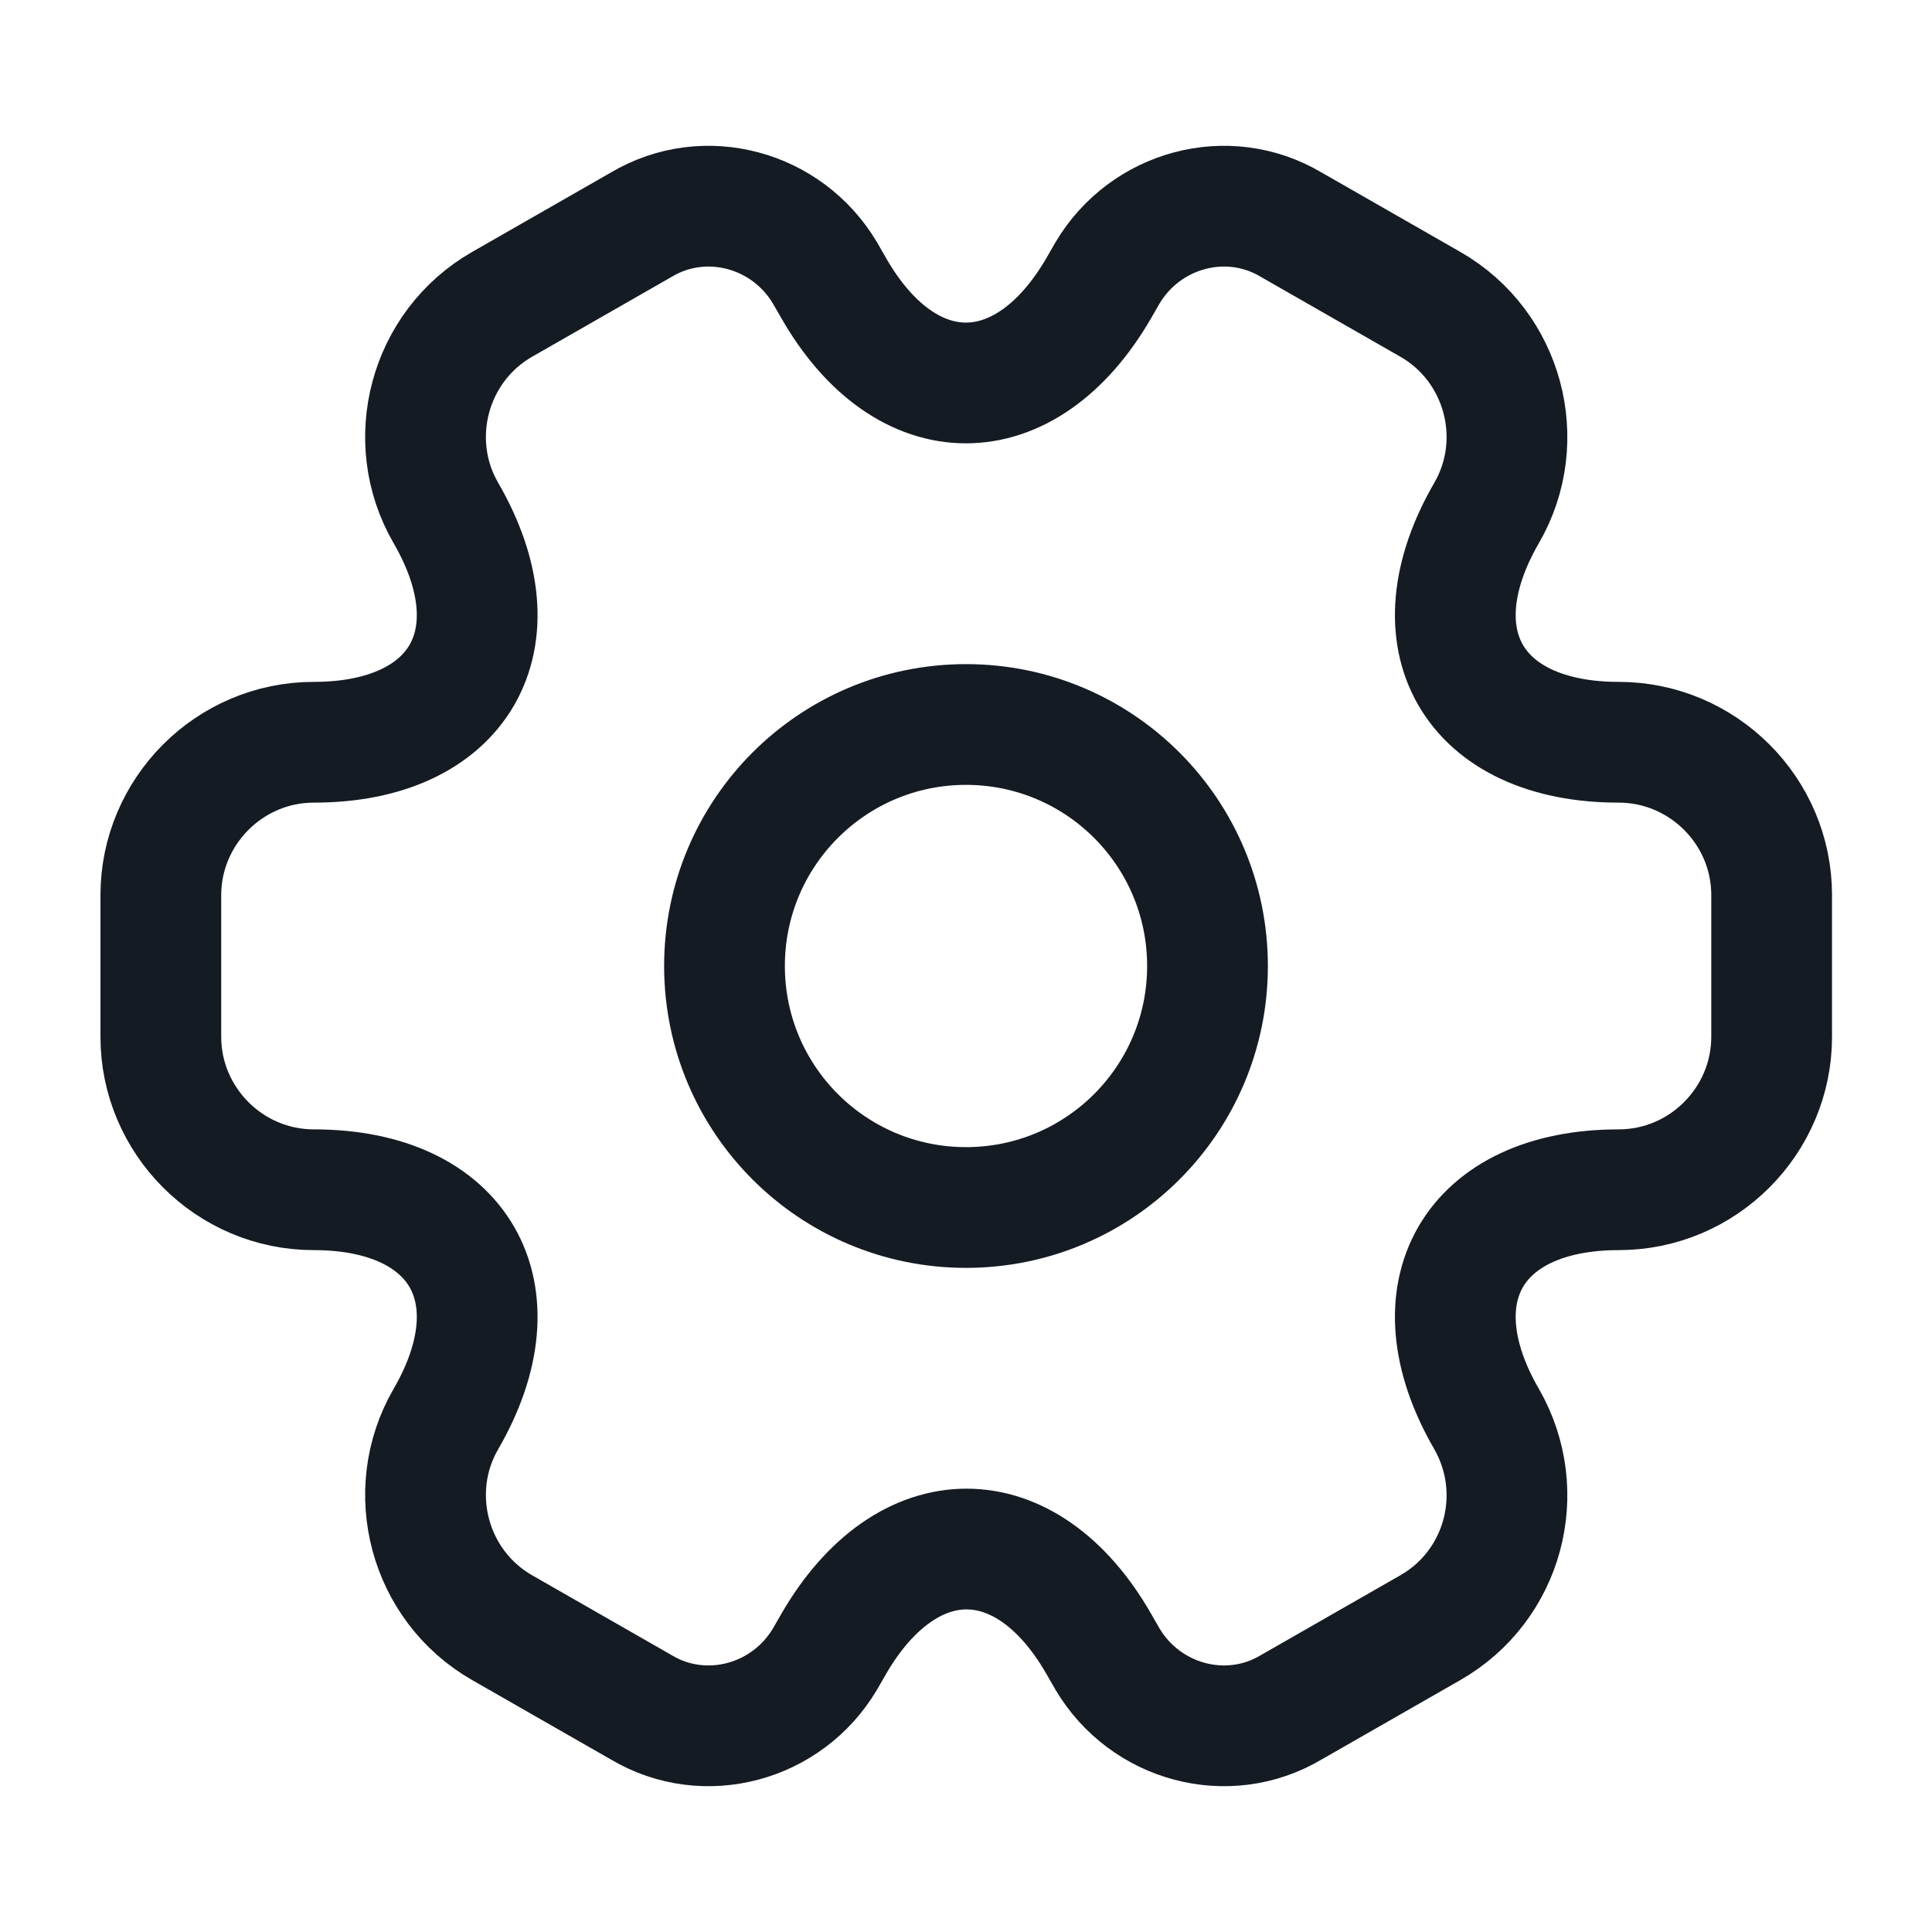 <svg width="16" height="16" viewBox="0 0 16 16" fill="none" xmlns="http://www.w3.org/2000/svg">
<path d="M8 10C9.105 10 10 9.105 10 8C10 6.895 9.105 6 8 6C6.895 6 6 6.895 6 8C6 9.105 6.895 10 8 10Z" stroke="#151B23" stroke-miterlimit="10" stroke-linecap="round" stroke-linejoin="round"/>
<path d="M1.332 8.587V7.413C1.332 6.72 1.899 6.147 2.599 6.147C3.805 6.147 4.299 5.293 3.692 4.247C3.345 3.647 3.552 2.867 4.159 2.52L5.312 1.86C5.839 1.547 6.519 1.733 6.832 2.26L6.905 2.387C7.505 3.433 8.492 3.433 9.099 2.387L9.172 2.26C9.485 1.733 10.165 1.547 10.692 1.86L11.845 2.52C12.452 2.867 12.659 3.647 12.312 4.247C11.705 5.293 12.199 6.147 13.405 6.147C14.099 6.147 14.672 6.713 14.672 7.413V8.587C14.672 9.28 14.105 9.853 13.405 9.853C12.199 9.853 11.705 10.707 12.312 11.753C12.659 12.36 12.452 13.133 11.845 13.48L10.692 14.14C10.165 14.453 9.485 14.267 9.172 13.74L9.099 13.613C8.499 12.567 7.512 12.567 6.905 13.613L6.832 13.74C6.519 14.267 5.839 14.453 5.312 14.14L4.159 13.48C3.552 13.133 3.345 12.353 3.692 11.753C4.299 10.707 3.805 9.853 2.599 9.853C1.899 9.853 1.332 9.28 1.332 8.587Z" stroke="#151B23" stroke-miterlimit="10" stroke-linecap="round" stroke-linejoin="round"/>
</svg>
